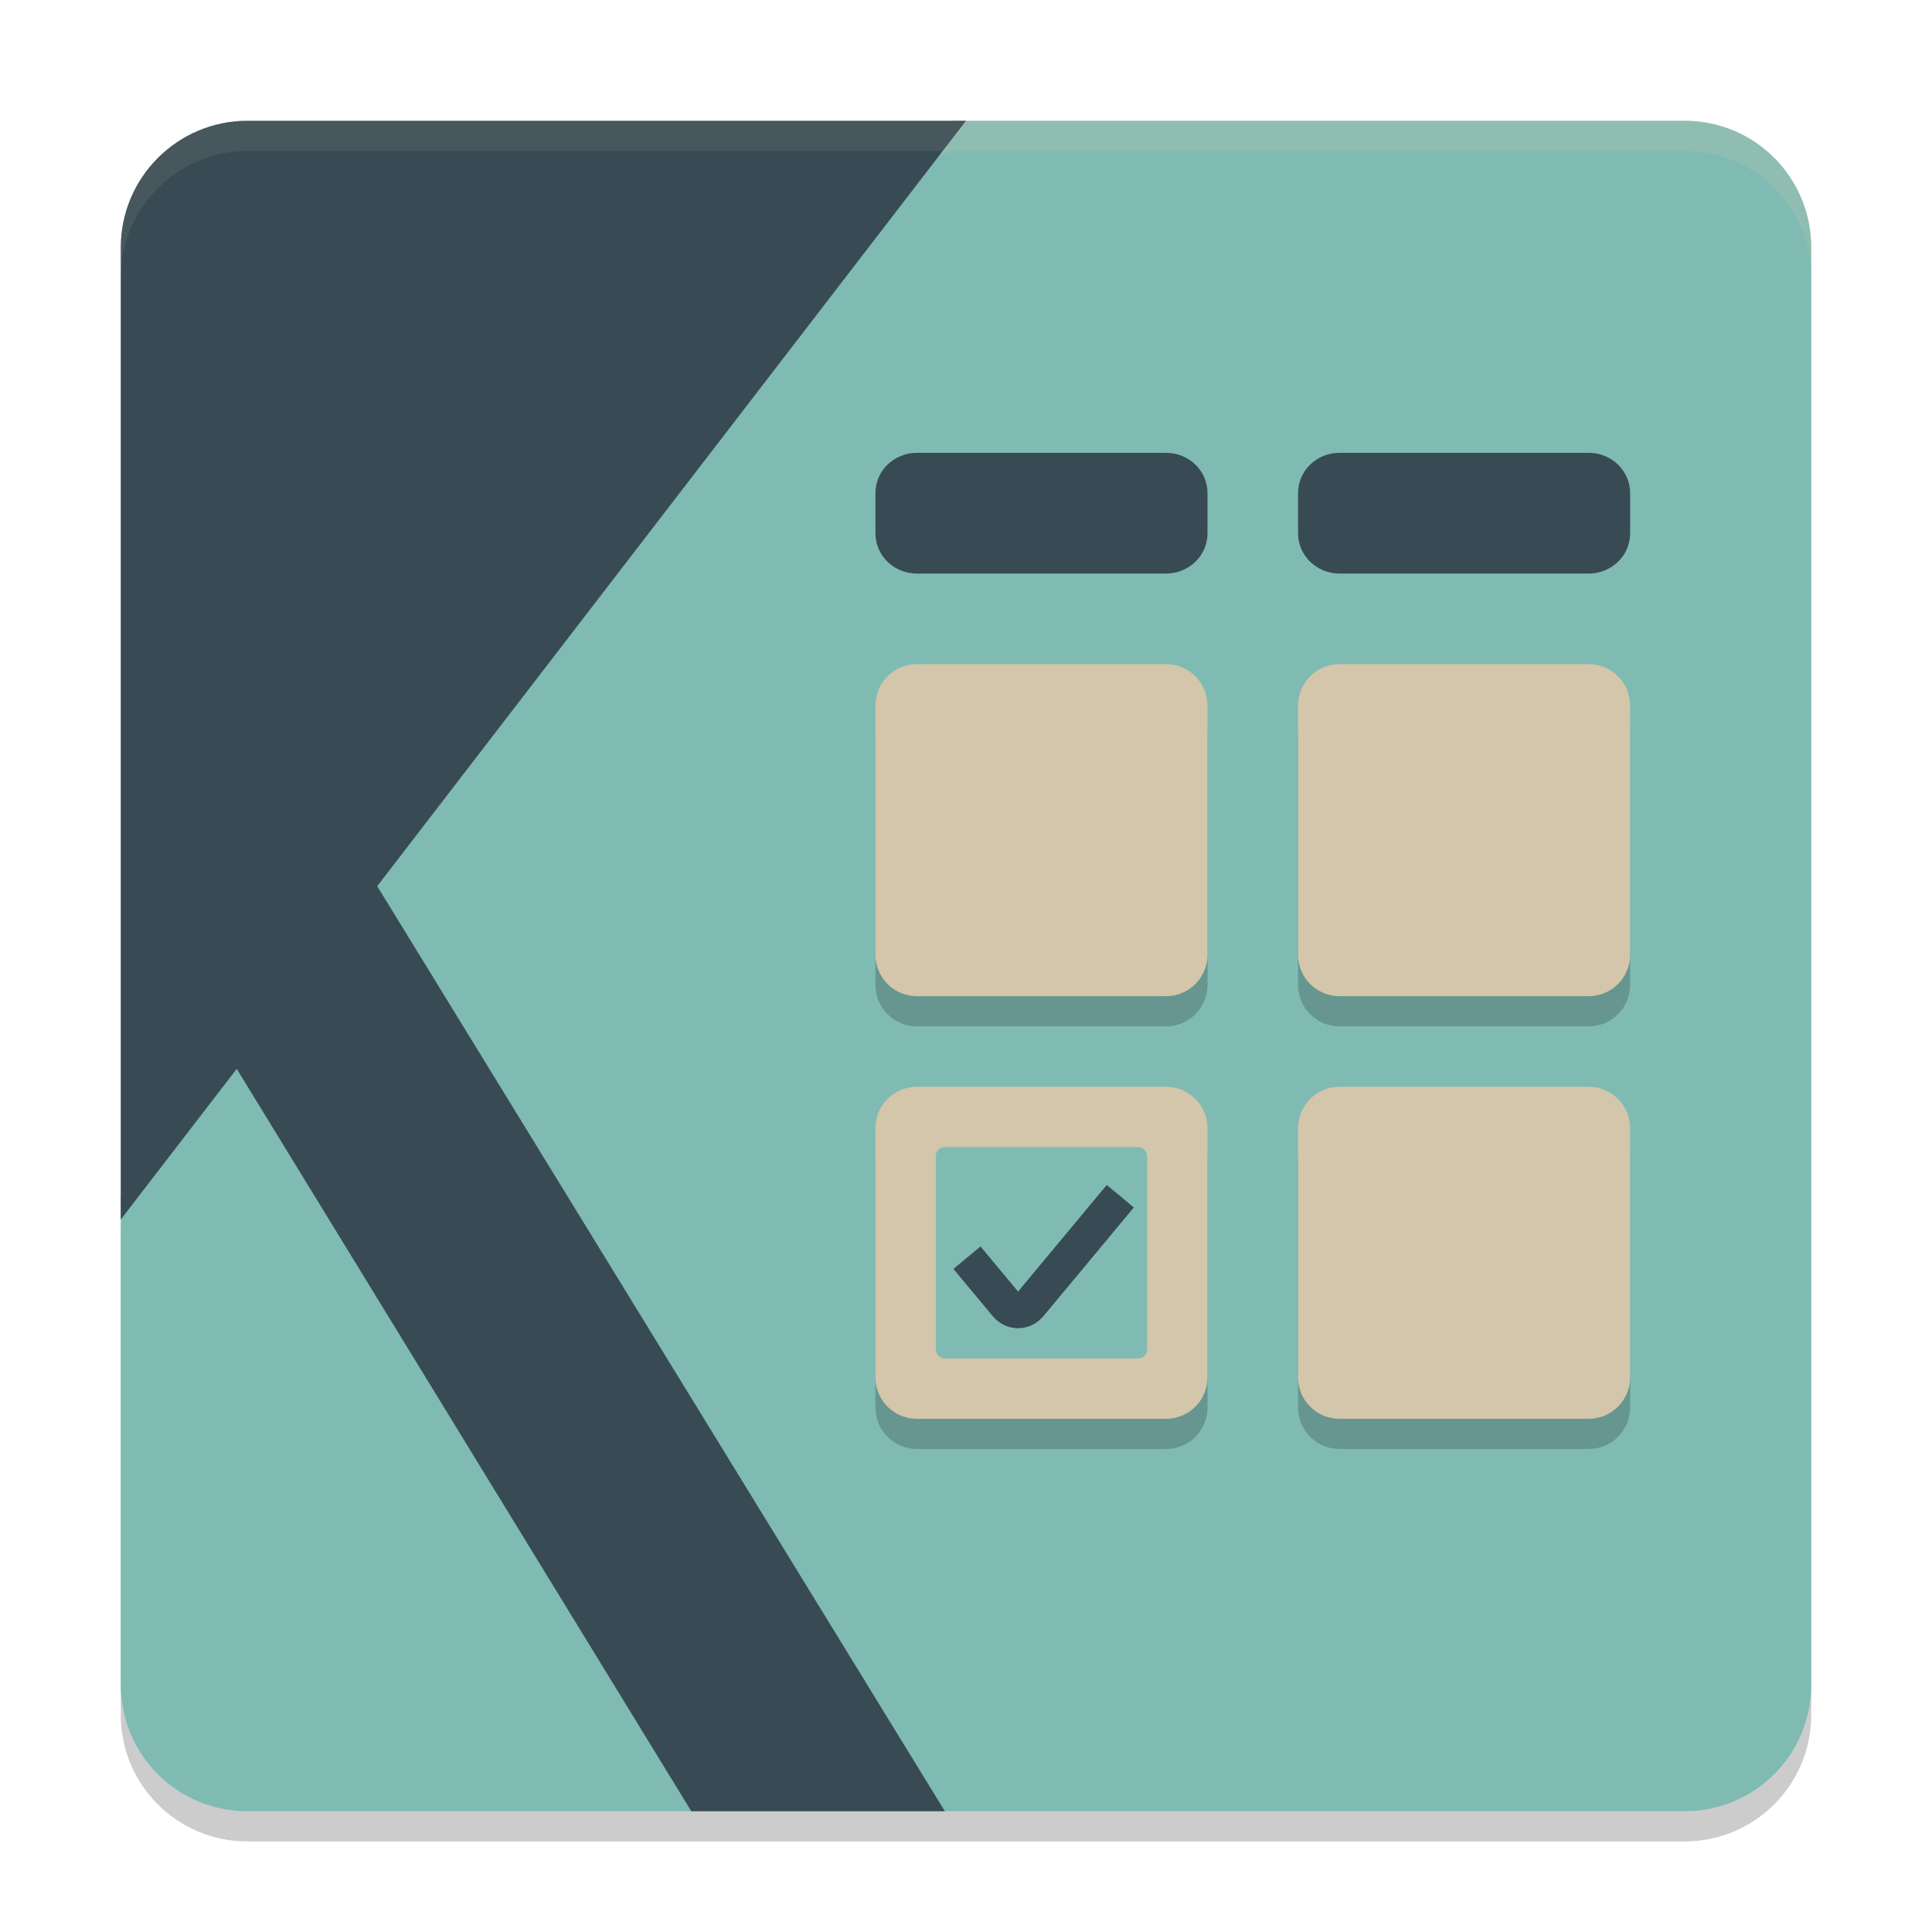 <svg xmlns="http://www.w3.org/2000/svg" width="64" height="64" version="1.1">
 <path style="opacity:0.2" d="M 11.13,11.346 31.565,5 H 55.8 C 58.127,5 60,6.873 60,9.2 V 56.8 C 60,59.127 58.127,61 55.8,61 H 8.2 C 5.873,61 4,59.127 4,56.8 V 40.684 L 8.306,14.224 C 8.68,11.928 8.908,12.036 11.13,11.346 Z"/>
 <path style="fill:#7fbbb3" d="M 11.13,10.346 31.565,4 H 55.8 C 58.127,4 60,5.873 60,8.2 V 55.8 C 60,58.127 58.127,60 55.8,60 H 8.2 C 5.873,60 4,58.127 4,55.8 V 39.684 L 8.306,13.224 C 8.68,10.928 8.908,11.036 11.13,10.346 Z"/>
 <path style="opacity:0.2" d="M 30.375,23 C 29.613,23 29,23.613 29,24.375 v 8.25 C 29,33.387 29.613,34 30.375,34 h 8.25 C 39.387,34 40,33.387 40,32.625 v -8.25 C 40,23.613 39.387,23 38.625,23 Z m 14,0 C 43.613,23 43,23.613 43,24.375 v 8.25 C 43,33.387 43.613,34 44.375,34 h 8.25 C 53.387,34 54,33.387 54,32.625 v -8.25 C 54,23.613 53.387,23 52.625,23 Z m -14,14 C 29.613,37 29,37.613 29,38.375 v 8.25 C 29,47.387 29.613,48 30.375,48 h 8.25 C 39.387,48 40,47.387 40,46.625 v -8.25 C 40,37.613 39.387,37 38.625,37 Z m 14,0 C 43.613,37 43,37.613 43,38.375 v 8.25 C 43,47.387 43.613,48 44.375,48 h 8.25 C 53.387,48 54,47.387 54,46.625 v -8.25 C 54,37.613 53.387,37 52.625,37 Z"/>
 <path style="fill:#384b55" d="M 8.2,4 C 5.88,4 4,5.88 4,8.2 v 21 11.2 L 7.842,35.407 22.9,60 h 8.4 L 12.496,29.356 32,4 Z"/>
 <path style="fill:#d3c6aa" d="M 30.375,36 C 29.613,36 29,36.613 29,37.375 v 8.25 C 29,46.387 29.613,47 30.375,47 h 8.25 C 39.387,47 40,46.387 40,45.625 v -8.25 C 40,36.613 39.387,36 38.625,36 Z"/>
 <rect fill="#7fbbb3" width="7" height="7" x="31" y="38" ry=".292"/>
 <path style="fill:#384b55" d="M 44.375,15 C 43.613,15 43,15.595 43,16.333 v 1.333 C 43,18.405 43.613,19 44.375,19 h 8.25 C 53.387,19 54,18.405 54,17.667 V 16.333 C 54,15.595 53.387,15 52.625,15 Z"/>
 <path style="fill:#384b55" d="M 30.375,15 C 29.613,15 29,15.595 29,16.333 v 1.333 C 29,18.405 29.613,19 30.375,19 h 8.25 C 39.387,19 40,18.405 40,17.667 V 16.333 C 40,15.595 39.387,15 38.625,15 Z"/>
 <path stroke="#384b55" style="fill:none;stroke-width:1.167" d="m 32.032,41.662 1.294,1.555 c 0.22,0.265 0.578,0.265 0.798,0 l 2.987,-3.591"/>
 <path style="fill:#d3c6aa" d="M 44.375,36 C 43.613,36 43,36.613 43,37.375 v 8.25 C 43,46.387 43.613,47 44.375,47 h 8.25 C 53.387,47 54,46.387 54,45.625 v -8.25 C 54,36.613 53.387,36 52.625,36 Z"/>
 <path style="fill:#d3c6aa" d="M 44.375,22 C 43.613,22 43,22.613 43,23.375 v 8.25 C 43,32.387 43.613,33 44.375,33 h 8.25 C 53.387,33 54,32.387 54,31.625 v -8.25 C 54,22.613 53.387,22 52.625,22 Z"/>
 <path style="fill:#d3c6aa" d="M 30.375,22 C 29.613,22 29,22.613 29,23.375 v 8.25 C 29,32.387 29.613,33 30.375,33 h 8.25 C 39.387,33 40,32.387 40,31.625 v -8.25 C 40,22.613 39.387,22 38.625,22 Z"/>
 <path style="opacity:0.2;fill:#d3c6aa" d="M 32,4 31.127,5.137 31.564,5 H 55.801 C 58.128,5 60,6.872 60,9.199 v -1 C 60,5.872 58.128,4 55.801,4 Z"/>
 <path style="opacity:0.1;fill:#d3c6aa" d="M 8.199,4 C 5.88,4 4,5.88 4,8.199 v 1 C 4,6.88 5.88,5 8.199,5 H 31.23 L 32,4 Z"/>
</svg>

